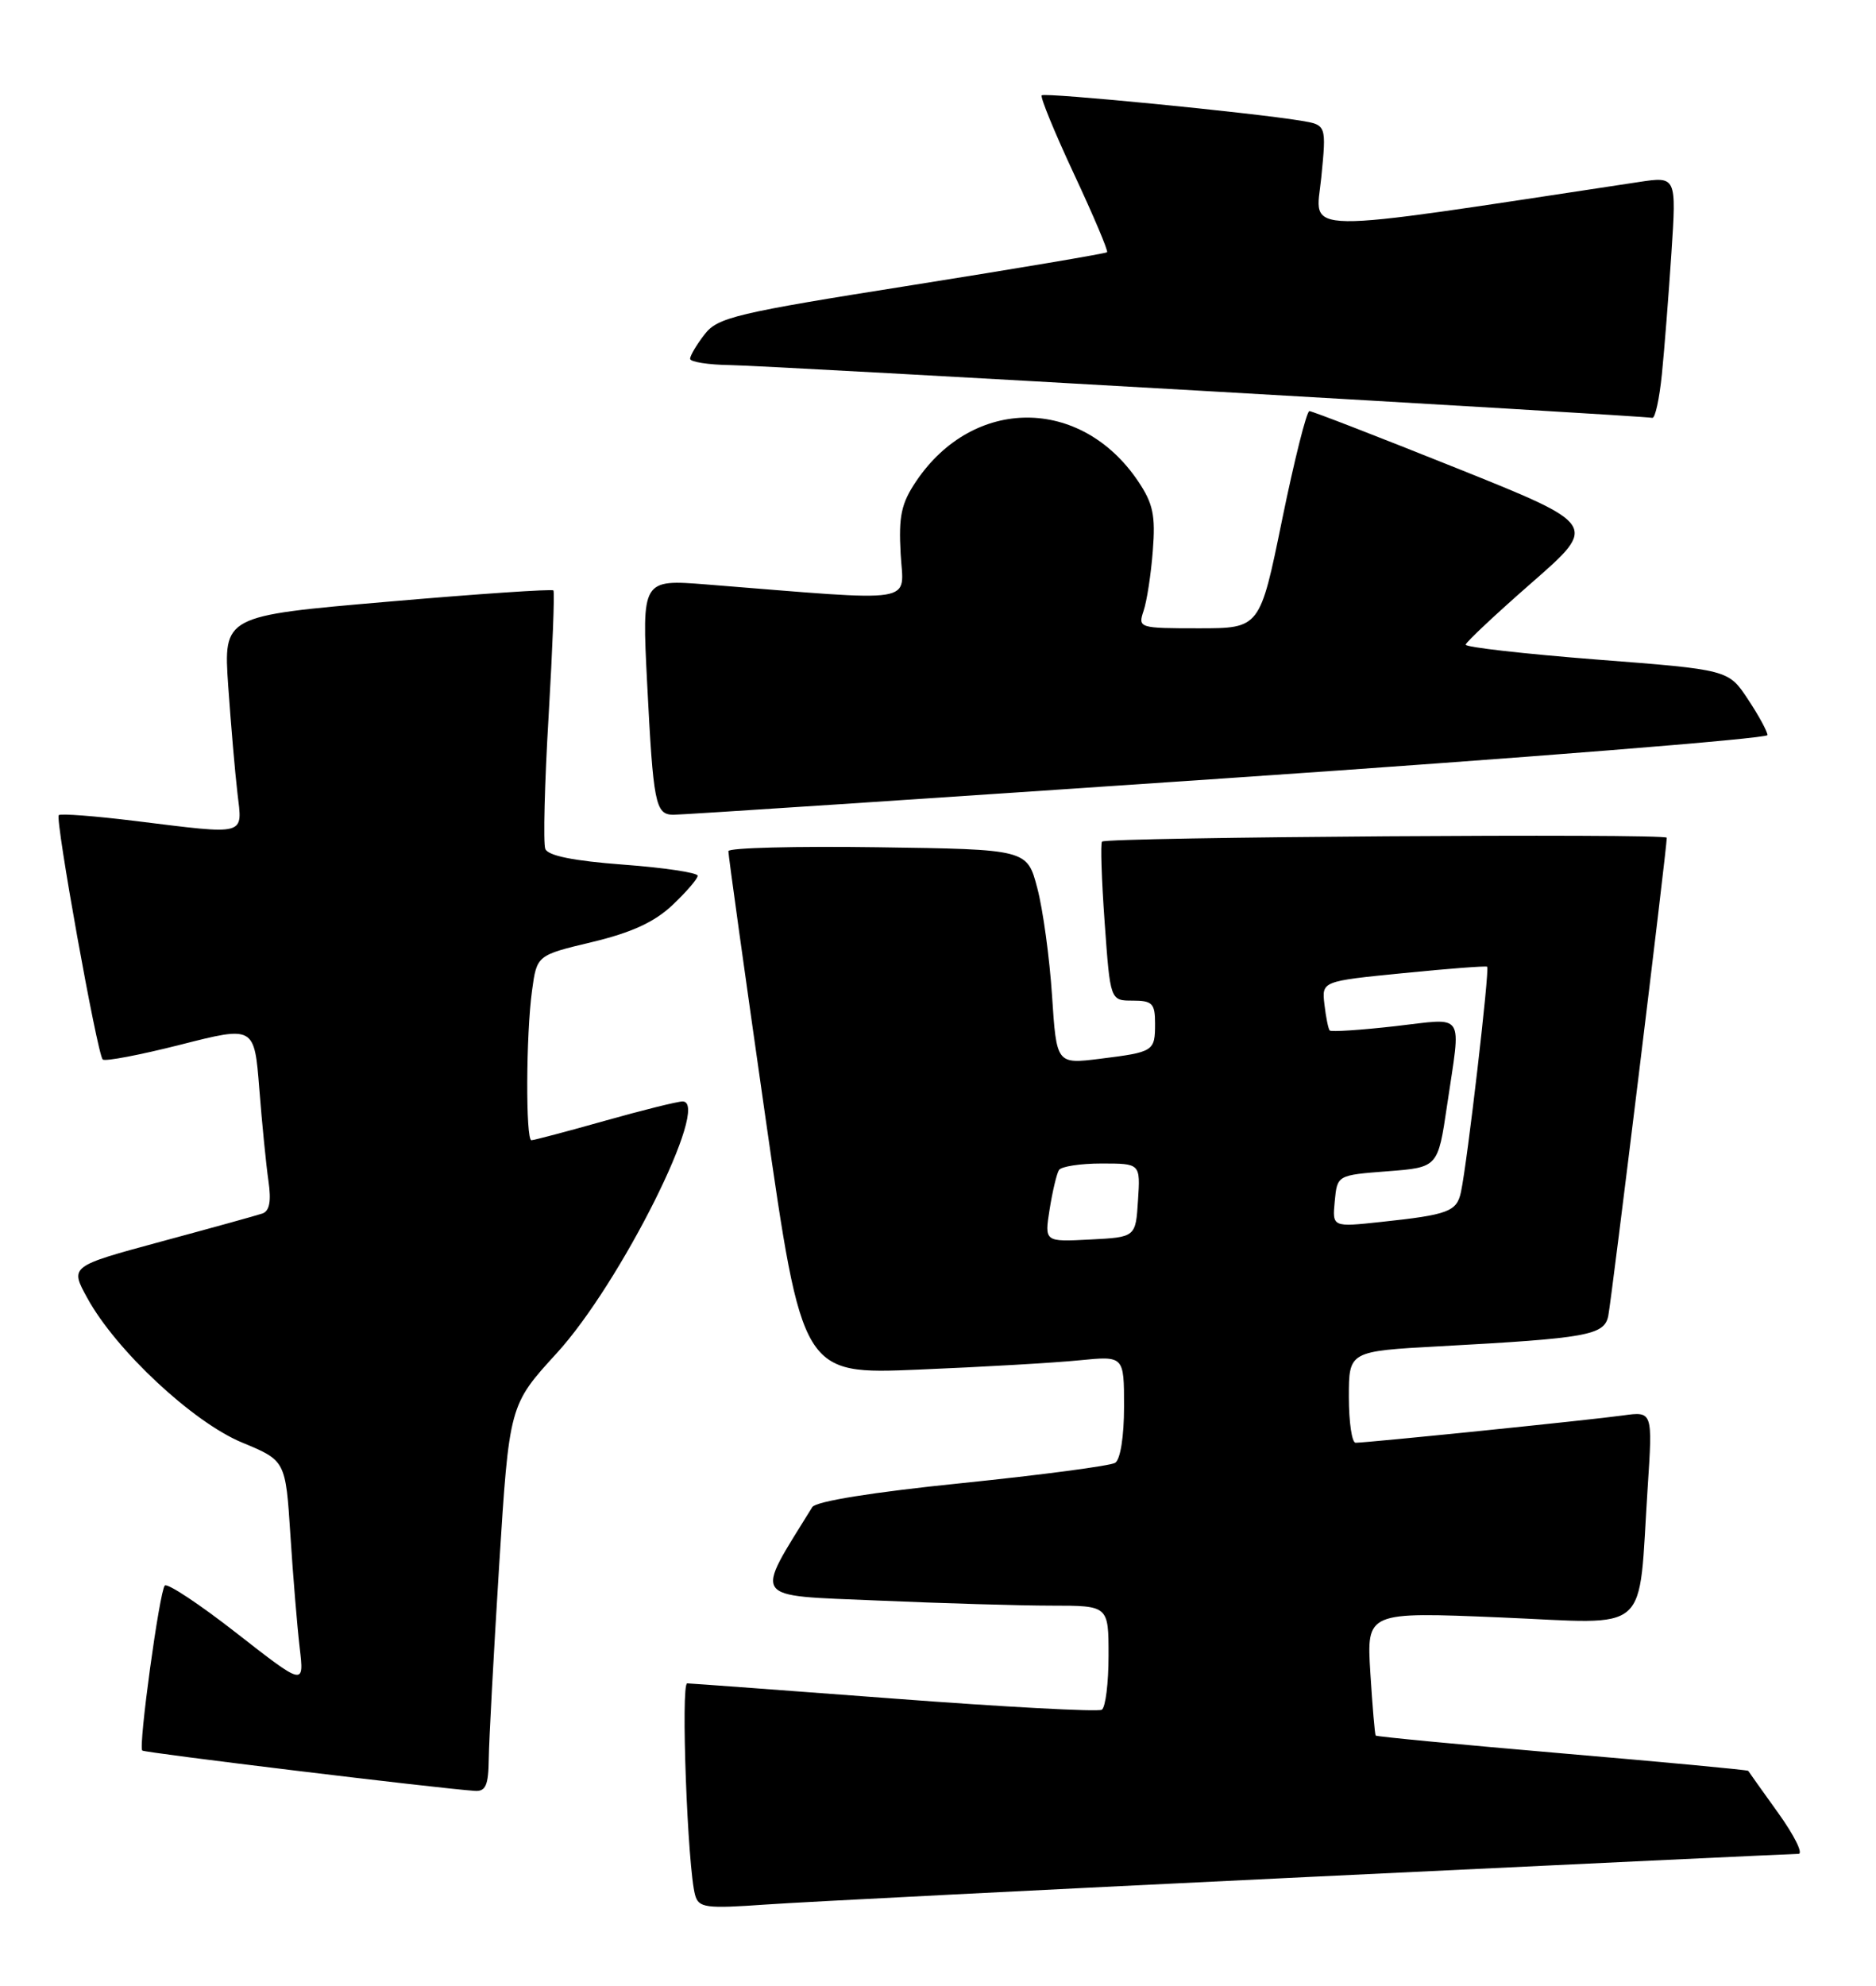<?xml version="1.0" encoding="UTF-8" standalone="no"?>
<!DOCTYPE svg PUBLIC "-//W3C//DTD SVG 1.1//EN" "http://www.w3.org/Graphics/SVG/1.1/DTD/svg11.dtd" >
<svg xmlns="http://www.w3.org/2000/svg" xmlns:xlink="http://www.w3.org/1999/xlink" version="1.1" viewBox="0 0 242 256">
 <g >
 <path fill="currentColor"
d=" M 169.16 241.96 C 203.08 240.33 231.36 239.00 232.00 239.00 C 232.64 239.00 231.47 236.64 229.40 233.75 C 227.32 230.86 225.58 228.41 225.52 228.30 C 225.47 228.18 214.68 227.17 201.55 226.05 C 188.41 224.92 177.57 223.89 177.46 223.75 C 177.35 223.61 177.04 219.97 176.77 215.65 C 176.29 207.80 176.29 207.80 193.54 208.52 C 213.26 209.34 211.28 211.09 212.55 191.72 C 213.19 181.95 213.19 181.95 209.35 182.48 C 205.32 183.05 176.38 186.00 174.87 186.00 C 174.39 186.00 174.00 183.34 174.00 180.10 C 174.00 174.20 174.00 174.20 185.75 173.56 C 204.78 172.53 206.94 172.14 207.46 169.66 C 207.87 167.70 215.04 109.17 215.01 108.00 C 215.00 107.42 142.74 107.92 142.16 108.50 C 141.95 108.72 142.10 113.41 142.50 118.95 C 143.22 129.00 143.22 129.00 146.11 129.00 C 148.64 129.00 149.00 129.36 149.00 131.94 C 149.00 135.54 148.86 135.63 141.89 136.50 C 136.29 137.19 136.29 137.19 135.71 128.35 C 135.39 123.48 134.54 117.25 133.81 114.50 C 132.50 109.50 132.50 109.50 113.25 109.23 C 102.66 109.08 93.98 109.30 93.96 109.73 C 93.94 110.15 96.08 125.51 98.71 143.85 C 103.50 177.20 103.50 177.20 118.50 176.57 C 126.75 176.23 136.09 175.69 139.25 175.37 C 145.00 174.80 145.00 174.80 145.00 181.34 C 145.00 185.18 144.53 188.17 143.85 188.59 C 143.22 188.98 134.34 190.15 124.12 191.20 C 112.60 192.37 105.24 193.55 104.78 194.30 C 97.26 206.47 96.68 205.63 113.17 206.34 C 121.50 206.70 131.62 207.00 135.66 207.00 C 143.00 207.00 143.00 207.00 143.00 213.44 C 143.00 216.98 142.61 220.12 142.13 220.42 C 141.65 220.71 129.62 220.07 115.38 218.99 C 101.15 217.92 89.12 217.03 88.65 217.02 C 87.80 217.00 88.69 240.86 89.67 244.32 C 90.13 245.96 91.03 246.08 98.84 245.53 C 103.60 245.20 135.25 243.59 169.16 241.96 Z  M 63.05 226.75 C 63.08 224.41 63.68 213.20 64.39 201.82 C 65.69 181.15 65.69 181.15 71.81 174.46 C 80.04 165.48 91.79 142.00 88.05 142.00 C 87.41 142.00 82.89 143.12 78.00 144.50 C 73.11 145.88 68.86 147.00 68.55 147.00 C 67.80 147.00 67.85 133.36 68.63 127.72 C 69.25 123.15 69.25 123.15 76.38 121.45 C 81.47 120.23 84.42 118.88 86.75 116.68 C 88.54 114.99 90.00 113.29 90.00 112.90 C 90.00 112.51 85.69 111.86 80.42 111.47 C 73.98 110.99 70.68 110.32 70.34 109.44 C 70.06 108.72 70.25 101.01 70.77 92.31 C 71.28 83.62 71.56 76.33 71.39 76.12 C 71.22 75.92 61.57 76.57 49.95 77.58 C 28.82 79.40 28.82 79.40 29.44 88.45 C 29.79 93.43 30.32 99.64 30.63 102.25 C 31.28 107.82 32.00 107.63 17.44 105.84 C 12.24 105.20 7.81 104.86 7.58 105.09 C 7.09 105.59 12.54 135.87 13.25 136.59 C 13.53 136.87 18.05 136.01 23.29 134.68 C 32.81 132.26 32.81 132.26 33.45 140.38 C 33.80 144.85 34.33 150.19 34.63 152.25 C 35.01 154.87 34.77 156.13 33.84 156.45 C 33.10 156.70 27.21 158.33 20.76 160.07 C 9.01 163.25 9.01 163.25 11.26 167.34 C 14.94 174.07 24.89 183.35 31.22 185.97 C 36.84 188.30 36.84 188.30 37.46 197.90 C 37.80 203.18 38.34 209.72 38.66 212.43 C 39.24 217.35 39.24 217.35 30.55 210.57 C 25.78 206.84 21.60 204.07 21.26 204.41 C 20.58 205.09 17.83 225.16 18.35 225.68 C 18.63 225.97 56.65 230.58 61.25 230.88 C 62.65 230.98 63.01 230.16 63.05 226.75 Z  M 158.25 100.33 C 196.61 97.72 228.00 95.21 228.00 94.77 C 228.00 94.32 226.87 92.24 225.48 90.15 C 222.96 86.34 222.96 86.34 205.98 85.03 C 196.64 84.30 189.03 83.44 189.07 83.11 C 189.12 82.77 192.97 79.16 197.64 75.08 C 206.13 67.66 206.13 67.66 187.84 60.33 C 177.78 56.30 169.26 53.00 168.91 53.00 C 168.55 53.00 166.97 59.30 165.39 67.00 C 162.53 81.00 162.53 81.00 154.65 81.00 C 146.92 81.00 146.78 80.96 147.52 78.75 C 147.94 77.51 148.48 74.03 148.71 71.00 C 149.07 66.44 148.75 64.91 146.80 62.02 C 139.43 51.11 125.57 51.11 118.20 62.02 C 116.26 64.89 115.91 66.53 116.18 71.38 C 116.54 77.94 118.92 77.56 91.15 75.35 C 82.80 74.69 82.80 74.69 83.48 88.09 C 84.27 103.59 84.54 104.99 86.82 105.04 C 87.74 105.06 119.89 102.94 158.25 100.33 Z  M 214.38 48.25 C 214.70 45.09 215.25 38.05 215.61 32.62 C 216.26 22.73 216.26 22.73 211.38 23.47 C 166.44 30.26 169.71 30.31 170.44 22.90 C 171.11 16.11 171.11 16.11 167.81 15.56 C 161.51 14.52 134.76 11.90 134.38 12.29 C 134.16 12.50 136.04 17.08 138.55 22.45 C 141.06 27.82 142.98 32.35 142.81 32.52 C 142.64 32.68 131.30 34.60 117.61 36.77 C 94.92 40.36 92.56 40.92 90.89 43.11 C 89.87 44.42 89.03 45.84 89.02 46.25 C 89.01 46.66 91.36 47.03 94.25 47.07 C 99.00 47.12 211.61 53.57 213.15 53.87 C 213.51 53.94 214.06 51.41 214.38 48.25 Z  M 135.40 155.90 C 135.77 153.58 136.31 151.31 136.60 150.85 C 136.88 150.38 139.37 150.00 142.11 150.00 C 147.11 150.00 147.11 150.00 146.80 154.75 C 146.50 159.50 146.50 159.50 140.61 159.80 C 134.73 160.11 134.73 160.11 135.40 155.90 Z  M 172.18 154.86 C 172.50 151.50 172.50 151.50 179.00 151.00 C 185.49 150.50 185.49 150.50 186.67 142.50 C 188.48 130.21 189.18 131.26 179.94 132.30 C 175.50 132.80 171.72 133.05 171.53 132.85 C 171.35 132.66 171.04 131.15 170.85 129.50 C 170.50 126.50 170.50 126.50 181.00 125.46 C 186.78 124.88 191.65 124.51 191.84 124.63 C 192.19 124.85 189.29 149.83 188.46 153.68 C 187.92 156.20 186.83 156.61 178.18 157.53 C 171.86 158.21 171.86 158.21 172.18 154.86 Z "/>
</g>
</svg>